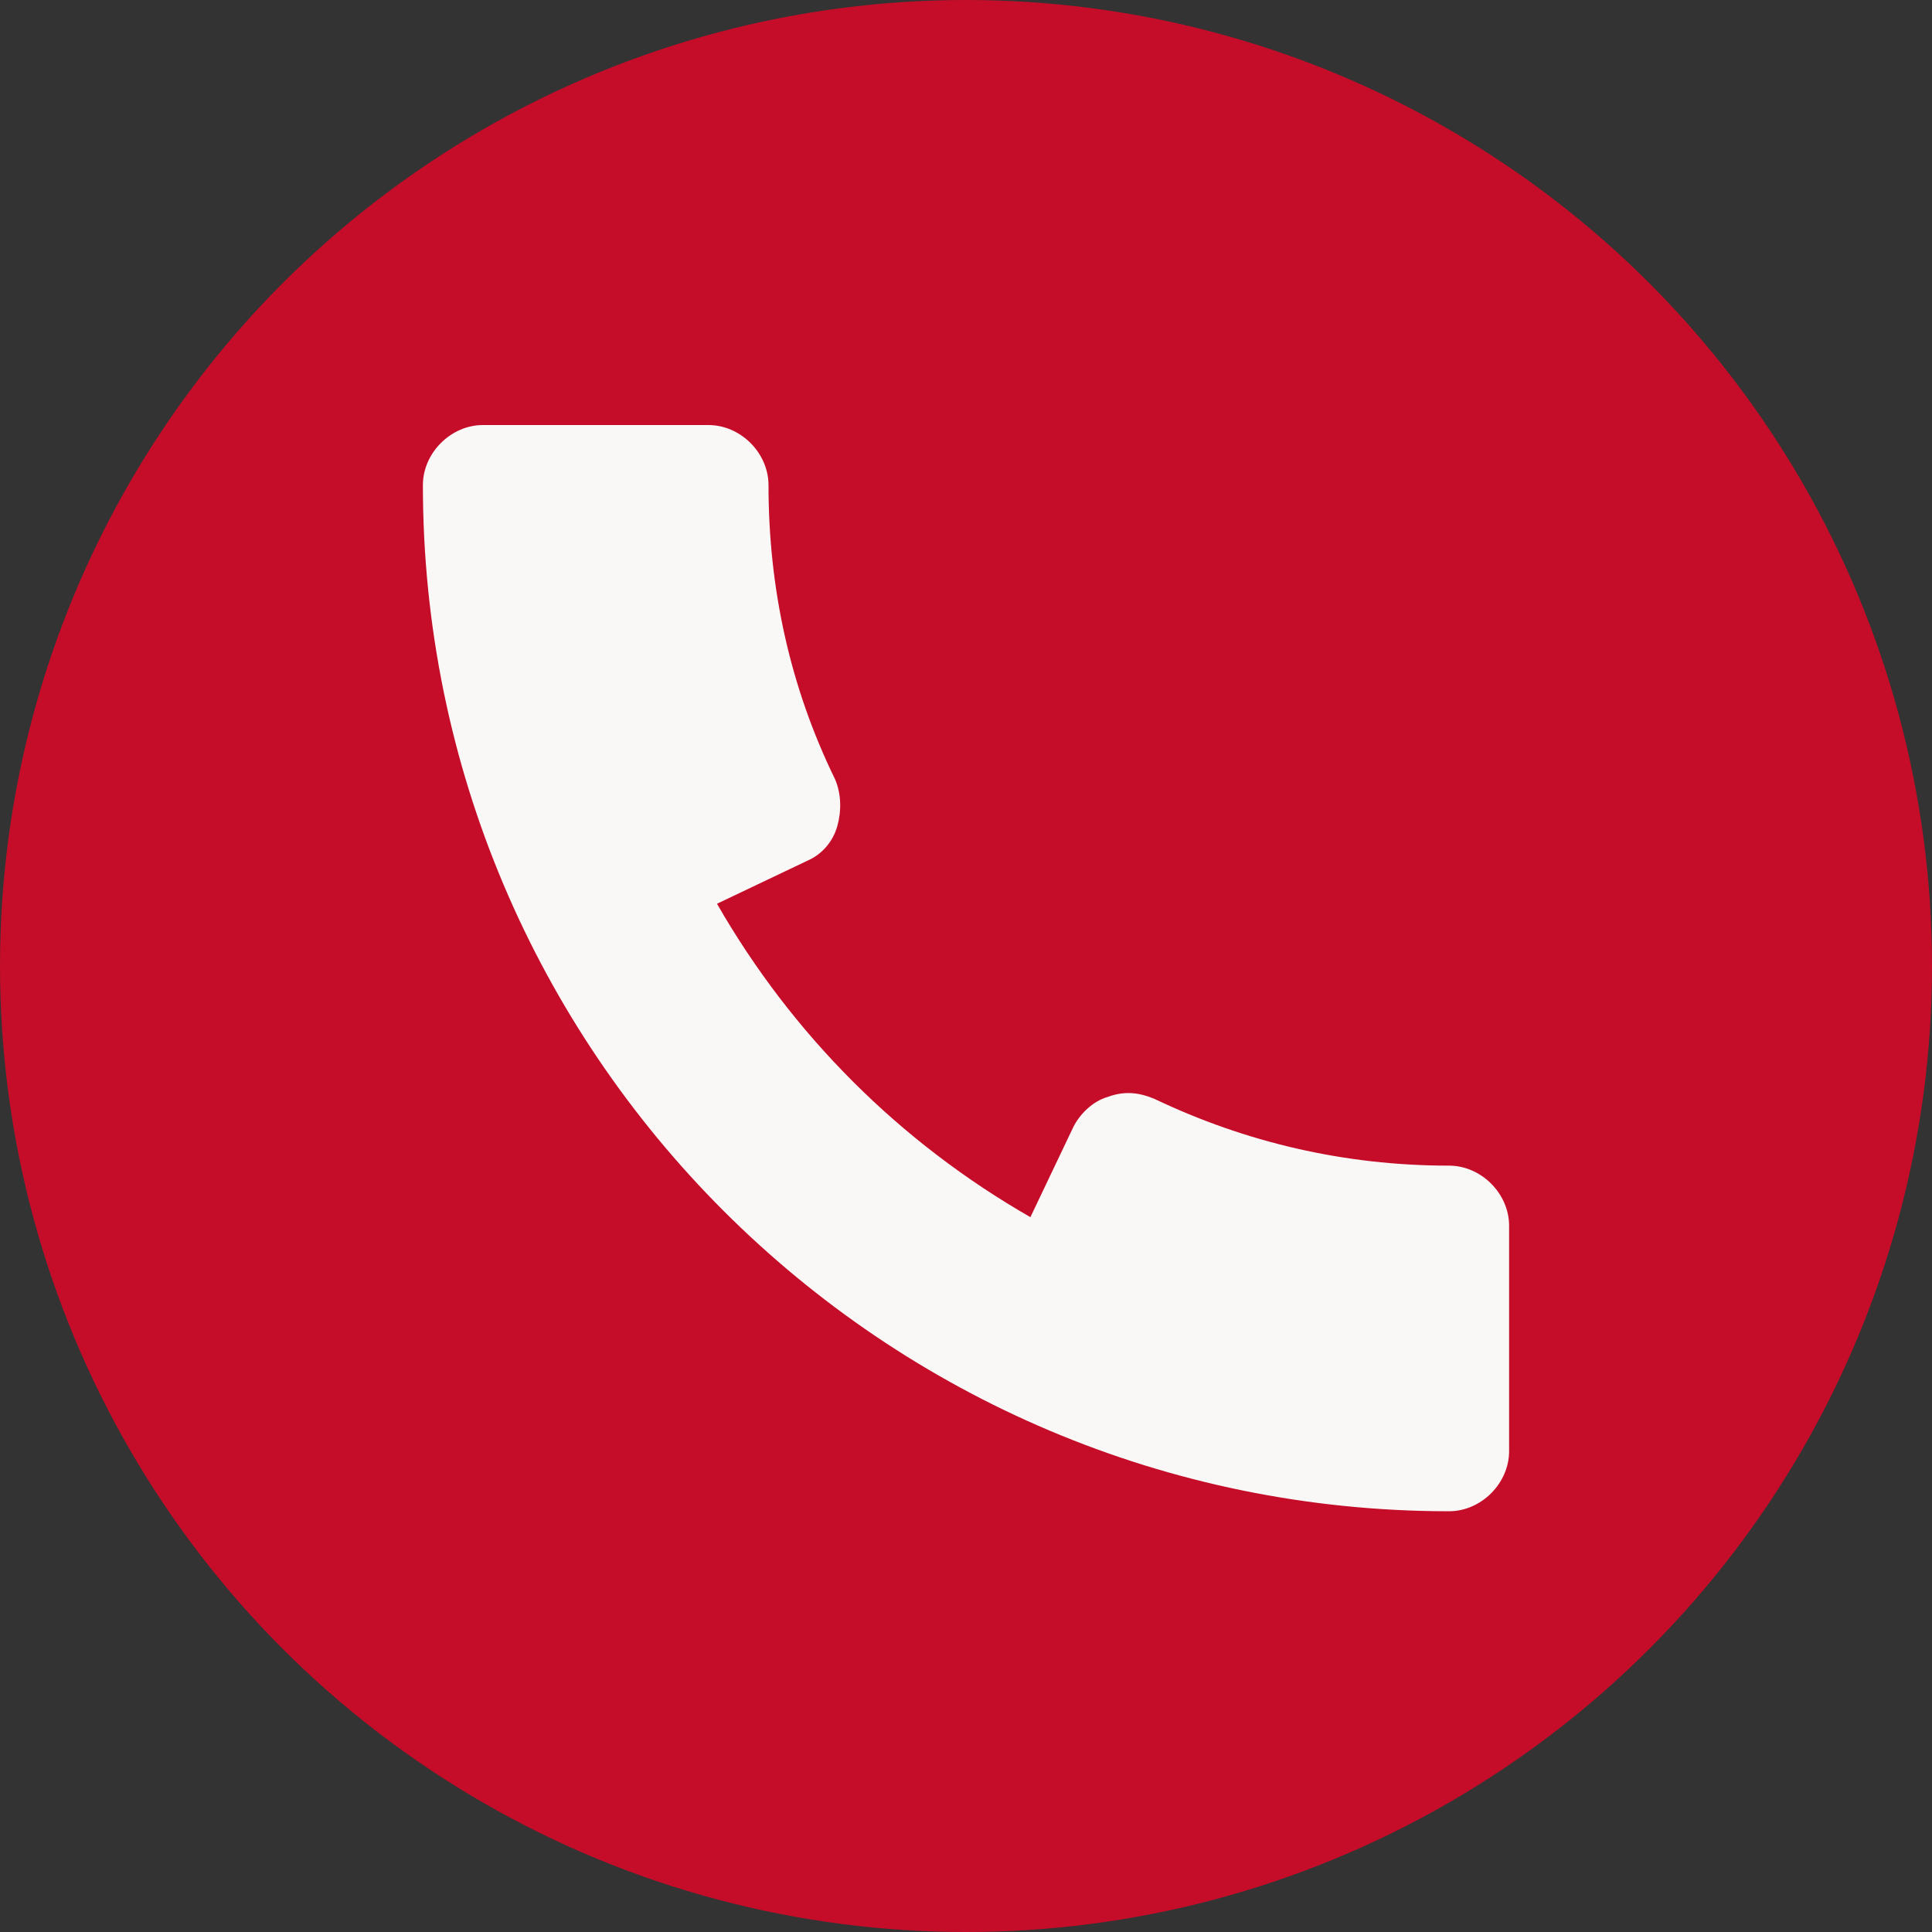 <?xml version="1.0" encoding="utf-8"?>
<!-- Generator: Adobe Illustrator 24.0.2, SVG Export Plug-In . SVG Version: 6.00 Build 0)  -->
<svg version="1.1" id="Capa_1" xmlns="http://www.w3.org/2000/svg" xmlns:xlink="http://www.w3.org/1999/xlink" x="0px" y="0px"
	 viewBox="0 0 90 90" style="enable-background:new 0 0 90 90;" xml:space="preserve">
<rect x="0" y="0" width="90" height="90" fill="#333333" stroke="none"/>
<style type="text/css">
	.st0{fill:#C50C29;}
	.st1{fill:#FAF8F7;}
</style>
<circle class="st0" cx="45" cy="45" r="45"/>
<path class="st1" d="M67.5,54.3c-4.9,0-9.5-1.1-13.7-3.1c-0.7-0.3-1.4-0.4-2.2-0.1c-0.7,0.2-1.3,0.8-1.6,1.4l-2,4.2
	c-6.1-3.5-11.1-8.5-14.6-14.6l4.2-2c0.7-0.3,1.2-0.9,1.4-1.6c0.2-0.7,0.2-1.5-0.1-2.2c-2.1-4.3-3.1-8.9-3.1-13.7
	c0-1.5-1.3-2.8-2.8-2.8H22.5c-1.5,0-2.8,1.3-2.8,2.8c0,26.4,21.4,47.8,47.8,47.8c1.5,0,2.8-1.3,2.8-2.8V57.1
	C70.3,55.6,69,54.3,67.5,54.3z"/>
</svg>
